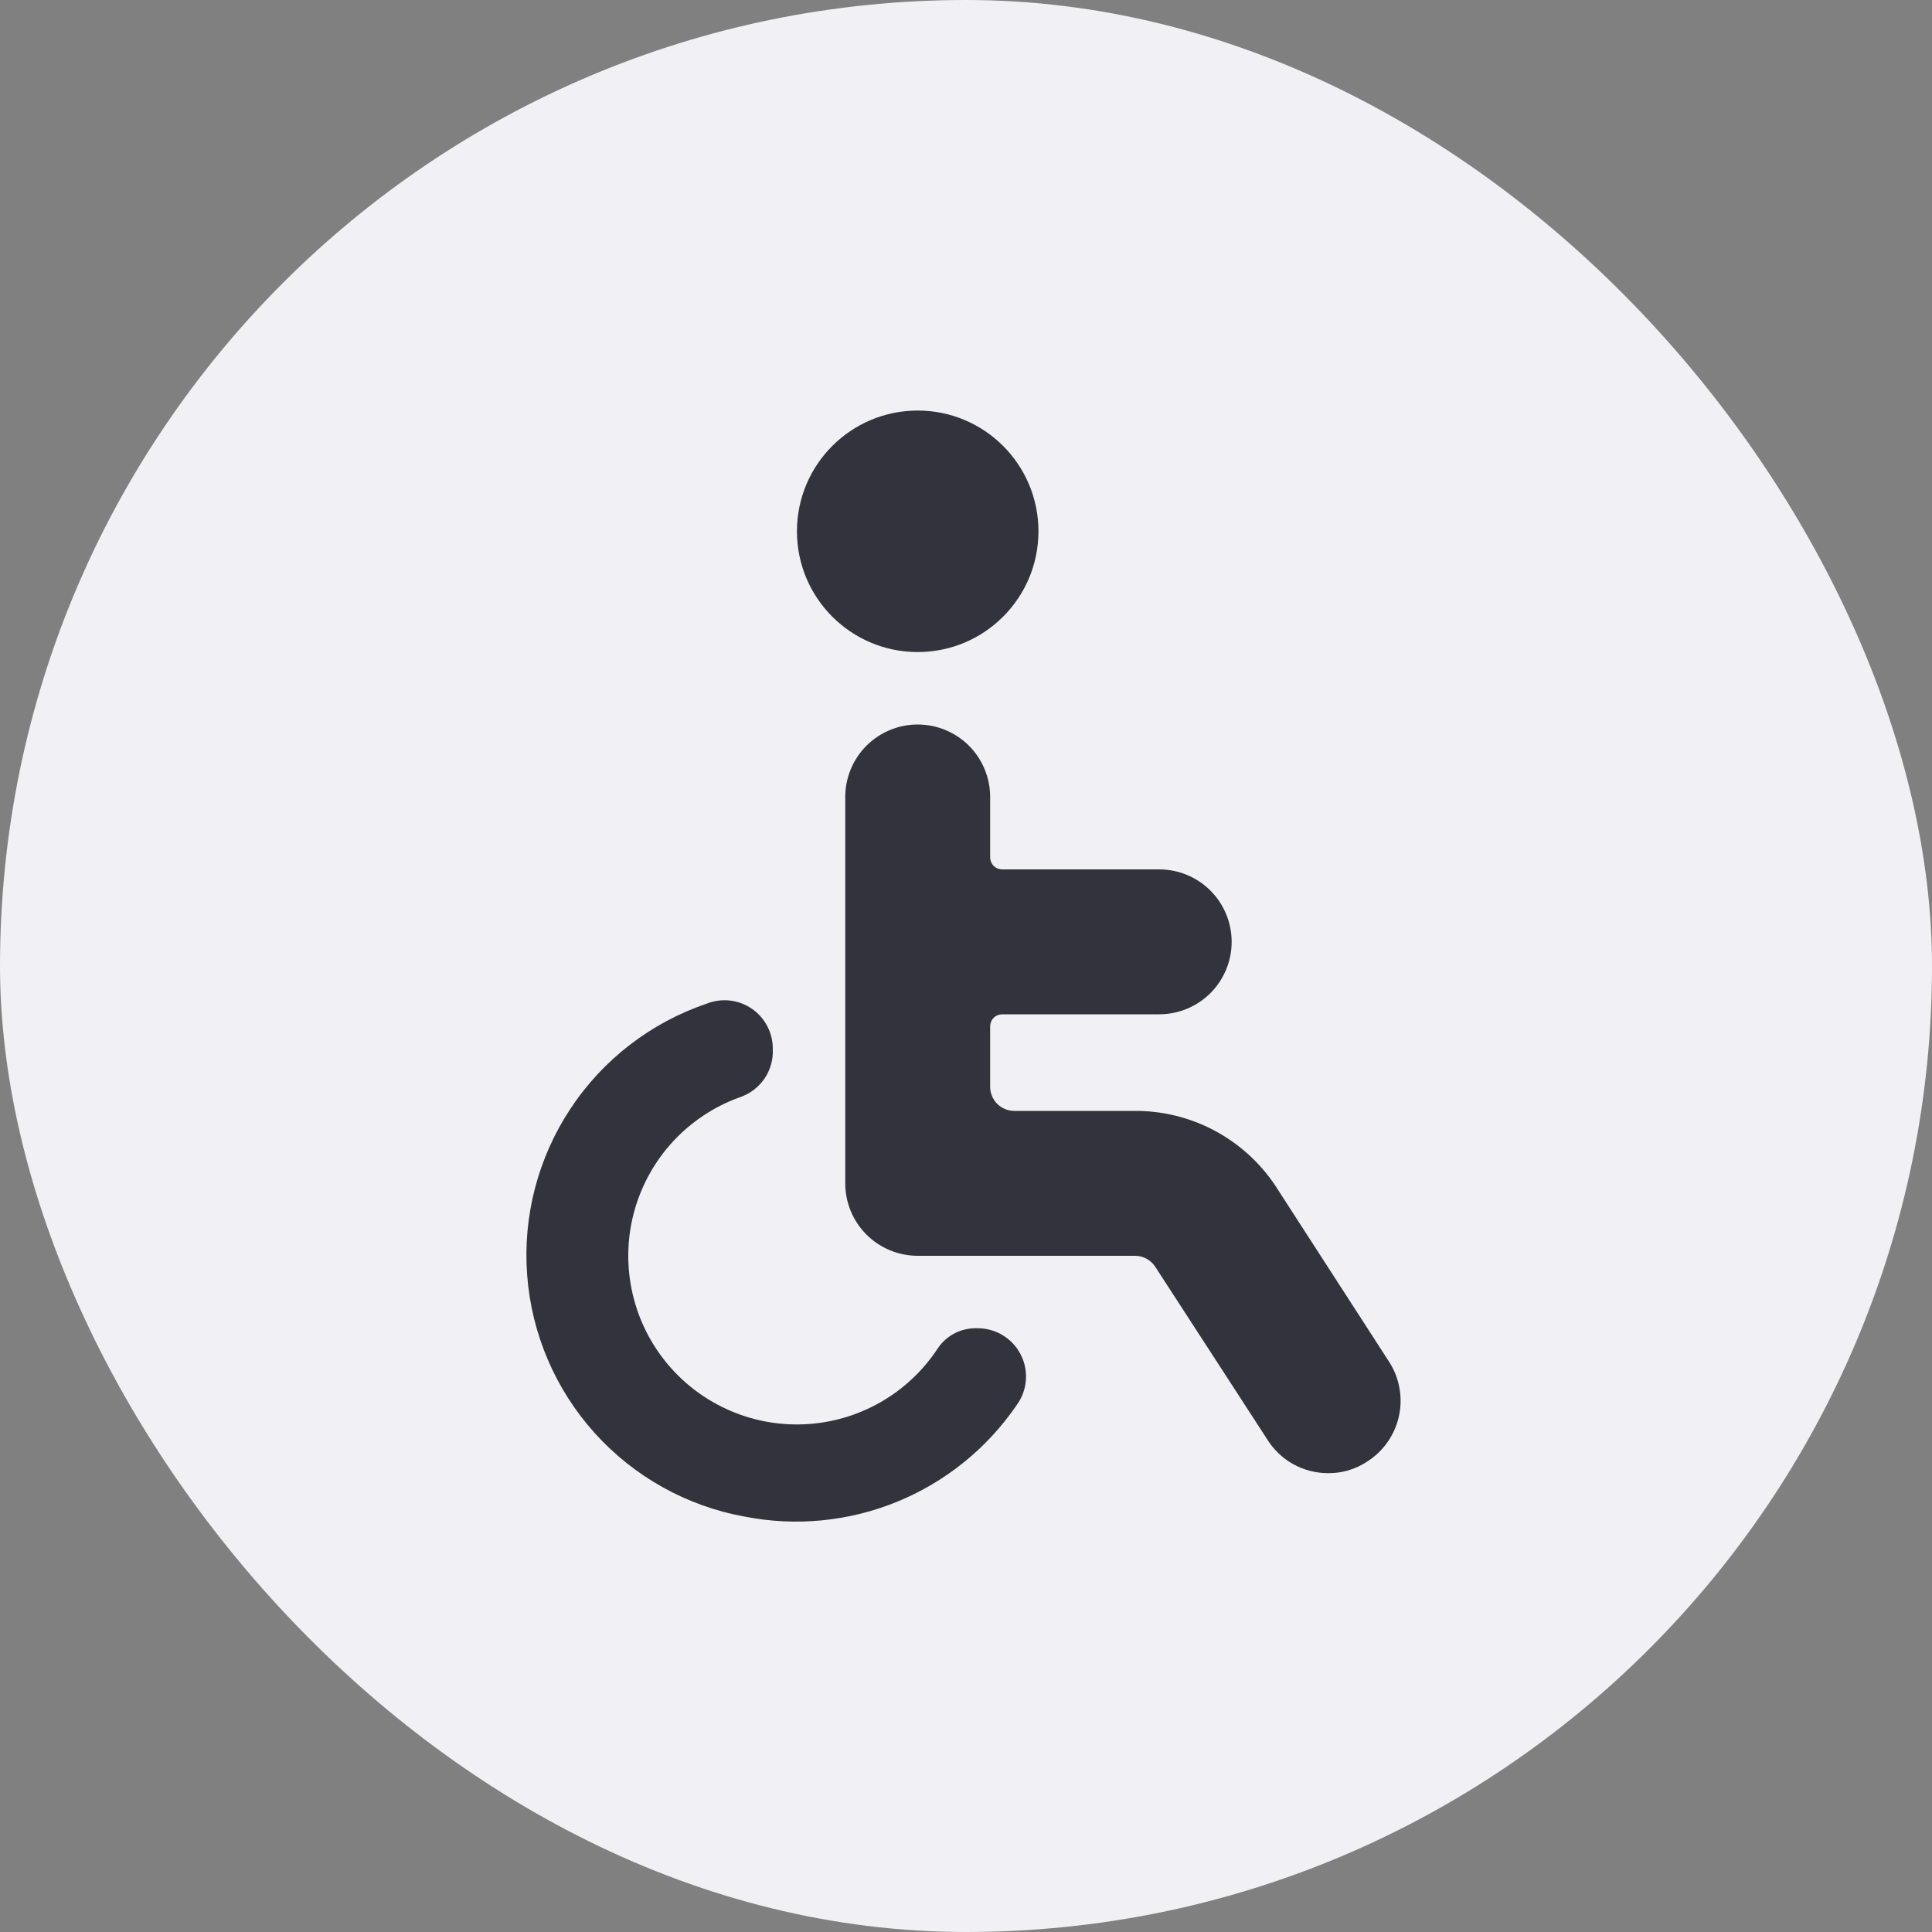 <svg width="40" height="40" viewBox="0 0 40 40" fill="none" xmlns="http://www.w3.org/2000/svg">
<rect x="0" y="0" width="40" height="40" fill="#808080" stroke="none"/>
<rect width="40" height="40" rx="20" fill="#F0F0F5"/>
<path d="M15.42 31.4C16.481 31.608 17.58 31.5 18.581 31.089C19.582 30.678 20.44 29.983 21.05 29.09C21.16 28.939 21.226 28.761 21.24 28.575C21.254 28.389 21.215 28.202 21.129 28.037C21.043 27.872 20.912 27.734 20.751 27.639C20.59 27.544 20.406 27.496 20.22 27.5C20.063 27.496 19.907 27.532 19.767 27.603C19.628 27.675 19.508 27.78 19.42 27.91C19.117 28.373 18.709 28.758 18.229 29.032C17.748 29.306 17.209 29.463 16.657 29.488C16.104 29.513 15.553 29.407 15.05 29.177C14.547 28.948 14.105 28.602 13.762 28.168C13.418 27.735 13.183 27.225 13.075 26.683C12.967 26.14 12.989 25.58 13.14 25.048C13.292 24.516 13.567 24.027 13.944 23.622C14.322 23.218 14.789 22.908 15.31 22.72C15.518 22.652 15.699 22.517 15.824 22.337C15.949 22.156 16.01 21.939 16 21.72C16.001 21.556 15.963 21.394 15.887 21.248C15.811 21.102 15.701 20.977 15.565 20.884C15.43 20.791 15.274 20.733 15.111 20.715C14.947 20.697 14.782 20.719 14.63 20.78C13.476 21.172 12.484 21.936 11.812 22.953C11.139 23.969 10.823 25.18 10.914 26.396C11.004 27.611 11.496 28.762 12.311 29.668C13.127 30.574 14.22 31.183 15.42 31.4Z" fill="#33333D"/>
<path d="M19 13.5C20.381 13.5 21.5 12.381 21.5 11C21.5 9.619 20.381 8.5 19 8.5C17.619 8.5 16.5 9.619 16.5 11C16.5 12.381 17.619 13.5 19 13.5Z" fill="#33333D"/>
<path d="M17.5 24.5C17.5 24.898 17.658 25.279 17.939 25.561C18.221 25.842 18.602 26 19 26H23.5C23.584 26 23.666 26.021 23.739 26.061C23.813 26.102 23.875 26.16 23.92 26.23L26.23 29.79C26.363 30.008 26.549 30.188 26.772 30.312C26.994 30.436 27.245 30.501 27.5 30.5C27.78 30.503 28.055 30.423 28.29 30.27C28.457 30.167 28.603 30.032 28.717 29.872C28.832 29.712 28.914 29.531 28.959 29.34C29.004 29.148 29.01 28.95 28.977 28.756C28.945 28.562 28.875 28.377 28.77 28.21L26.47 24.65C26.155 24.14 25.713 23.72 25.187 23.43C24.661 23.141 24.07 22.993 23.47 23H21C20.867 23 20.74 22.947 20.646 22.854C20.553 22.76 20.5 22.633 20.5 22.5V21.25C20.5 21.184 20.526 21.12 20.573 21.073C20.62 21.026 20.684 21 20.75 21H24C24.398 21 24.779 20.842 25.061 20.561C25.342 20.279 25.5 19.898 25.5 19.5C25.5 19.102 25.342 18.721 25.061 18.439C24.779 18.158 24.398 18 24 18H20.75C20.684 18 20.62 17.974 20.573 17.927C20.526 17.88 20.5 17.816 20.5 17.75V16.5C20.5 16.102 20.342 15.721 20.061 15.439C19.779 15.158 19.398 15 19 15C18.602 15 18.221 15.158 17.939 15.439C17.658 15.721 17.5 16.102 17.5 16.5V24.5Z" fill="#33333D"/>
</svg>

